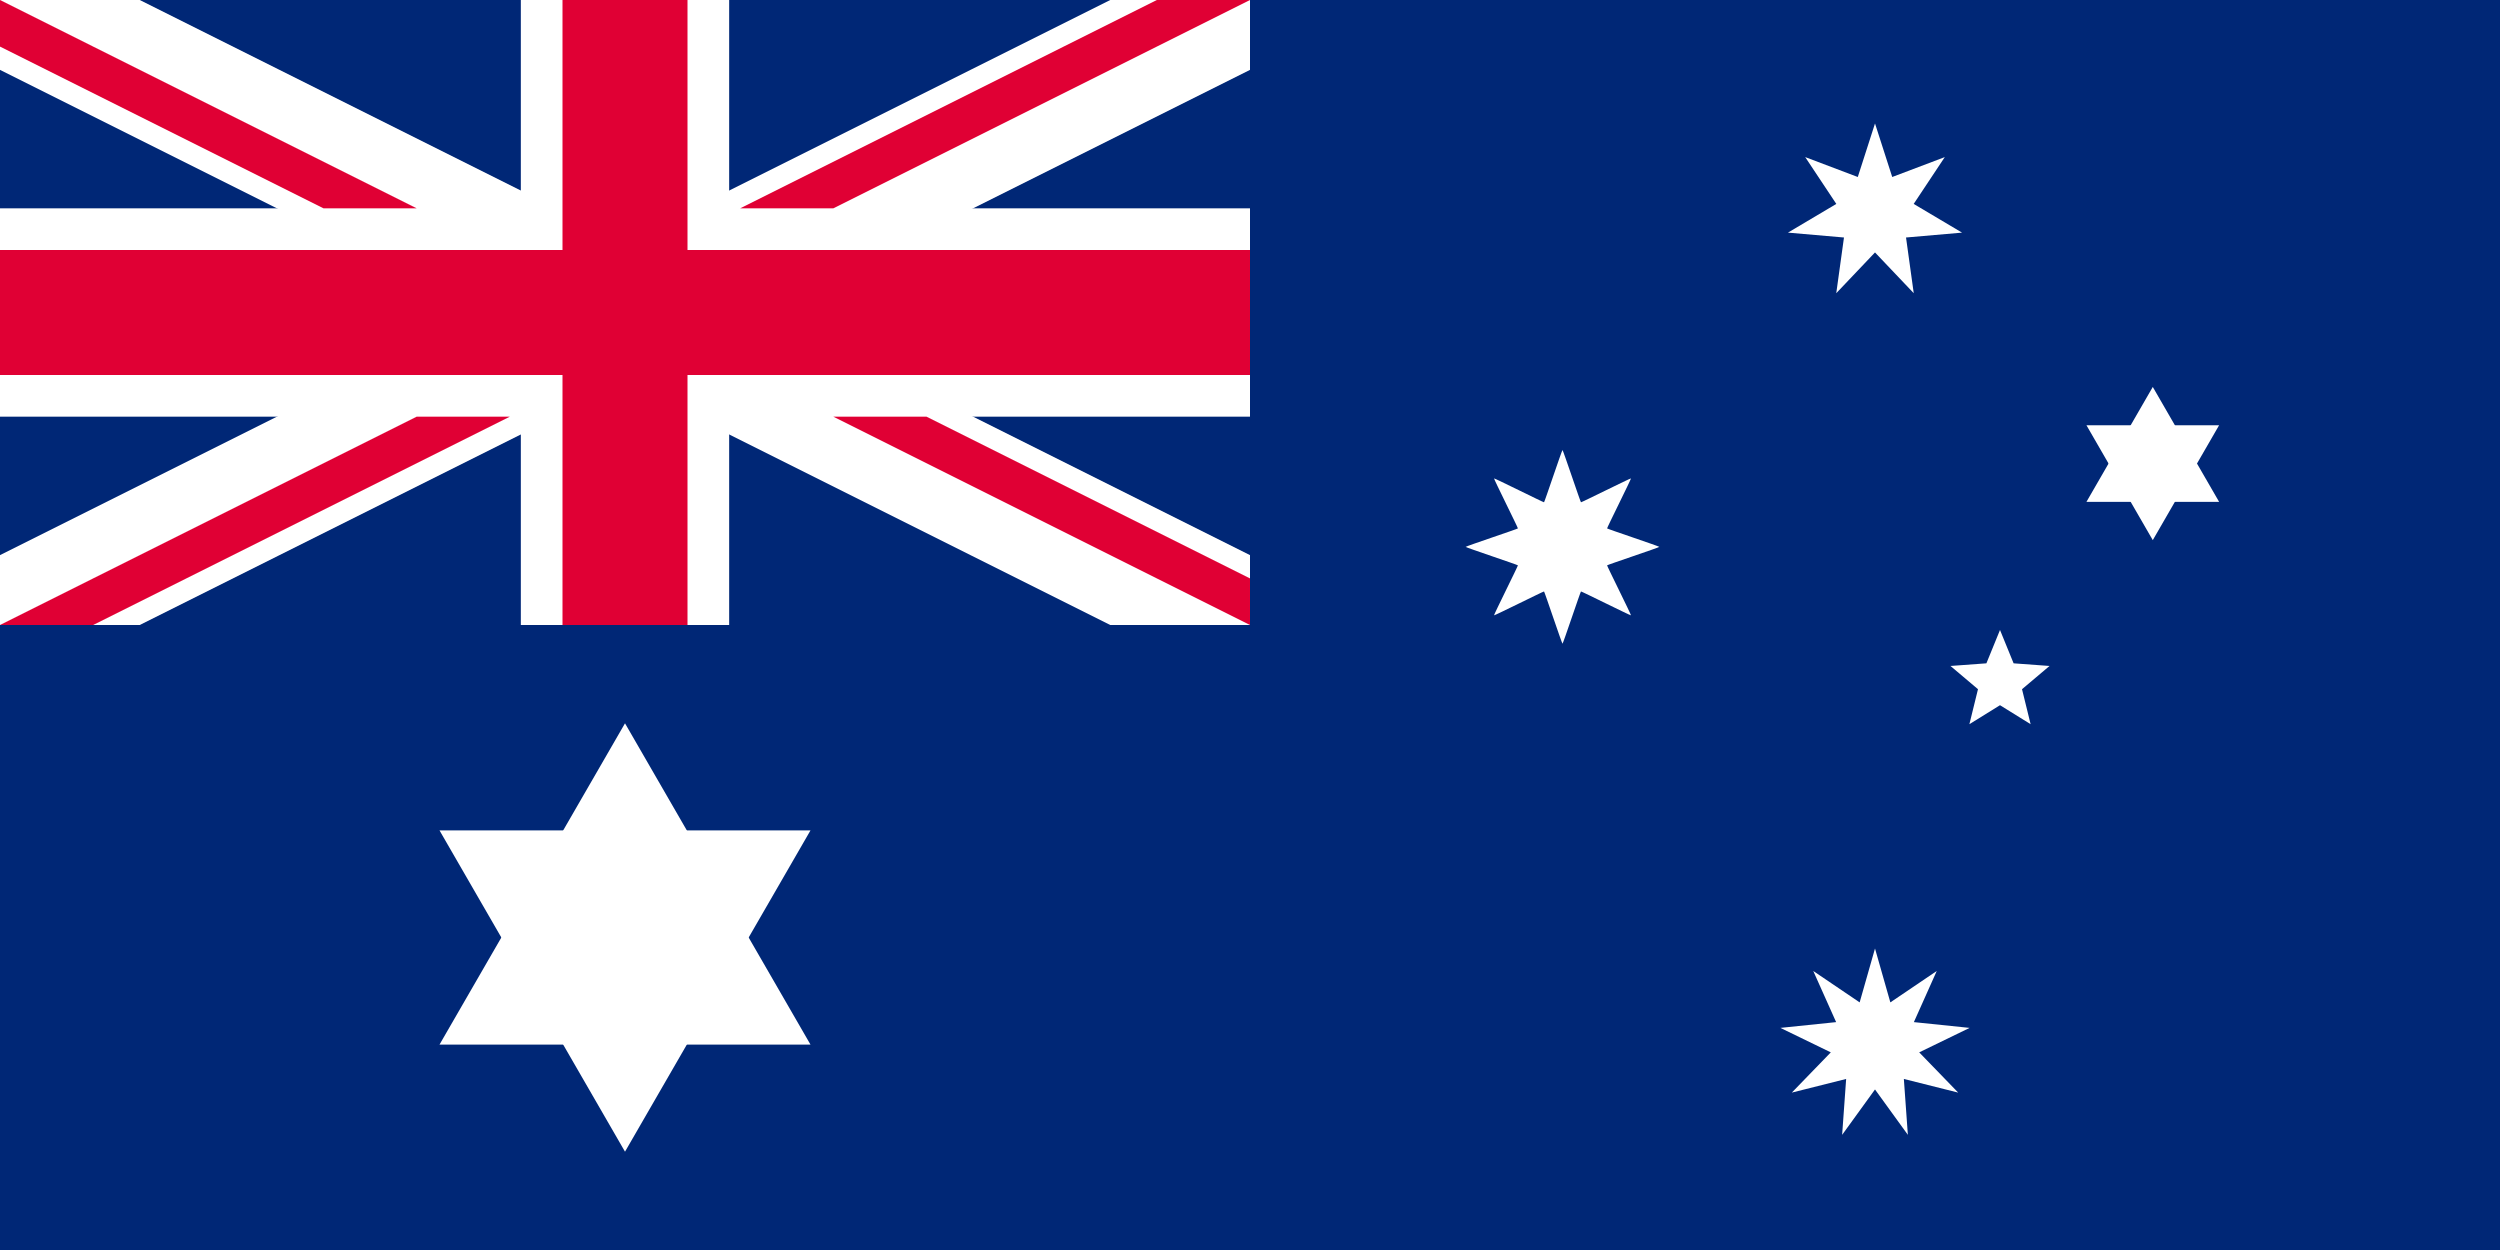 <?xml version="1.0" encoding="UTF-8" standalone="no"?>
<svg
   xmlns:dc="http://purl.org/dc/elements/1.1/"
   xmlns:cc="http://creativecommons.org/ns#"
   xmlns:rdf="http://www.w3.org/1999/02/22-rdf-syntax-ns#"
   xmlns:svg="http://www.w3.org/2000/svg"
   xmlns="http://www.w3.org/2000/svg"
   xmlns:sodipodi="http://sodipodi.sourceforge.net/DTD/sodipodi-0.dtd"
   xmlns:inkscape="http://www.inkscape.org/namespaces/inkscape"
   width="1280"
   height="640"
   viewBox="0 0 30240.001 15119.999"
   id="svg2"
   version="1.1"
   inkscape:version="0.48.2 r9819"
   sodipodi:docname="AJAX1.svg">
  <rect x="0" y="0" width="30240.001" height="15119.999" fill="#808080" stroke="none"/>
  <sodipodi:namedview
     pagecolor="#ffffff"
     bordercolor="#666666"
     borderopacity="1"
     objecttolerance="10"
     gridtolerance="10"
     guidetolerance="10"
     inkscape:pageopacity="0"
     inkscape:pageshadow="2"
     inkscape:window-width="1280"
     inkscape:window-height="1004"
     id="namedview21"
     showgrid="false"
     fit-margin-top="0"
     fit-margin-left="0"
     fit-margin-right="0"
     fit-margin-bottom="0"
     inkscape:zoom="0.42996565"
     inkscape:cx="608.65035"
     inkscape:cy="36.346704"
     inkscape:window-x="-8"
     inkscape:window-y="-8"
     inkscape:window-maximized="1"
     inkscape:current-layer="svg2" />
  <defs
     id="defs6">
    <polygon
       points="-8.774,2.003 -3.9,-0.89 -7.036,-5.611 -1.736,-3.604 0,-9 0,-9 1.736,-3.604 7.036,-5.611 3.9,-0.89 8.774,2.003 3.127,2.494 3.905,8.109 0,4 -3.905,8.109 -3.127,2.494 "
       id="Star7" />
    <polygon
       points="-5.29,7.281 -3.804,1.236 -8.56,-2.781 -2.351,-3.236 0,-9 0,-9 2.351,-3.236 8.56,-2.781 3.804,1.236 5.29,7.281 0,4 "
       id="Star5" />
  </defs>
  <path
     sodipodi:nodetypes="ccccc"
     inkscape:connector-curvature="0"
     id="path3039"
     style="fill:#002776;fill-opacity:1;stroke:none"
     d="m 0,-0.001 30240,0 L 30240,15120 0,15120 z" />
  <path
     sodipodi:nodetypes="ccccc"
     inkscape:connector-curvature="0"
     id="path3041"
     style="fill:#002776;fill-opacity:1;stroke:none"
     d="m 0,-0.001 15120,0 0,7560.001 -15120,0 z" />
  <path
     style="fill:#ffffff;stroke:none"
     id="path3045"
     d="m 6300,-0.001 2520,0 0,2520.001 6300,0 0,2520 -6300,0 0,2520 -2520,0 0,-2520 -6300,0 0,-2520 6300,0 0,-2520.001 z"
     inkscape:connector-curvature="0" />
  <path
     style="fill:#ffffff;stroke:none"
     id="path3047"
     d="m 0,-0.001 1690.467,0 L 15120,6714.766 l 0,845.234 -1690.467,0 L 0,845.233 0,-0.001 z"
     inkscape:connector-curvature="0" />
  <path
     style="fill:#ffffff;stroke:none"
     id="use3049"
     d="m 15120,-0.001 -1690.467,0 L 0,6714.766 l 0,845.234 1690.467,0 L 15120,845.233 l 0,-845.234 z"
     inkscape:connector-curvature="0" />
  <path
     style="fill:#e00034;fill-opacity:1;stroke:none"
     id="path3051"
     d="m 6804,-0.001 1512,0 0,3024.001 6804,0 0,1512 -6804,0 0,3024 -1512,0 0,-3024 -6804,0 0,-1512 6804,0 0,-3024.001 z"
     inkscape:connector-curvature="0" />
  <path
     style="fill:#e00034;fill-opacity:1;stroke:none"
     id="path3053"
     d="M 0,-0.001 5040,2519.999 l -1126.978,0 L 0,563.488 0,-0.001 z m 15120,0 -1126.978,0 -5040,2520.001 1126.978,0 5040,-2520.001 z"
     inkscape:connector-curvature="0" />
  <path
     style="fill:#e00034;stroke:none"
     id="use3055"
     d="m 15120,7560 -5040,-2520 1126.978,0 3913.022,1956.511 0,563.489 z m -15120,0 1126.978,0 5040,-2520 -1126.978,0 L 0,7560 z"
     inkscape:connector-curvature="0" />
  <path
     inkscape:connector-curvature="0"
     style="fill:#ffffff;fill-opacity:1;stroke:none"
     d="m 24791.178,8055.481 -332.869,281.205 104.009,423.156 -370.305,-229.68 -370.305,229.68 104.009,-423.156 -332.869,-281.205 434.585,-31.844 164.58,-403.476 0,0 164.58,403.476 z"
     id="Star_Epsilon_Crucis" />
  <path
     id="path3114"
     d="m 23524.381,1900.1 -376.413,566.558 584.957,347.132 -677.643,58.953 93.316,673.771 -468.595,-493.046 -468.594,493.046 93.315,-673.771 -677.643,-58.953 584.957,-347.132 -376.413,-566.558 636.114,240.903 208.264,-647.534 0,0 208.264,647.534 z"
     style="fill:#ffffff;fill-opacity:1;stroke:none"
     inkscape:connector-curvature="0" />
  <rect
     width="30314.326"
     height="15157.163"
     x="-0.001"
     y="-37.163"
     id="rect1320"
     style="fill:none;stroke:none" />
  <path
     id="use9"
     d="m 7559.995,13930.812 2243.708,-3886.217 -4487.416,0 2243.708,3886.217 z"
     inkscape:connector-curvature="0"
     style="fill:#ffffff;stroke:none" />
  <path
     inkscape:connector-curvature="0"
     d="m 7559.995,8749.187 -2243.708,3886.217 4487.416,0 -2243.708,-3886.217 z"
     id="triangle"
     style="fill:#ffffff;stroke:none" />
  <path
     id="use9-1"
     d="m 26040.012,6533.4 802.274,-1389.579 -1604.548,0 802.274,1389.579 z"
     inkscape:connector-curvature="0"
     style="fill:#ffffff;stroke:none" />
  <path
     inkscape:connector-curvature="0"
     d="m 26040.012,4680.627 -802.274,1389.579 1604.548,0 -802.274,-1389.579 z"
     id="triangle-7"
     style="fill:#ffffff;stroke:none" />
  <path
     inkscape:connector-curvature="0"
     style="fill:#ffffff;fill-opacity:1;fill-rule:nonzero;stroke:none;stroke-width:1;marker:none;visibility:visible;display:inline;overflow:visible;enable-background:accumulate"
     d="m 17728.579,6615.005 c 0,6.783 629.523,217.119 632.118,223.386 2.594,6.266 -293.813,600.135 -289.017,604.932 4.796,4.796 598.666,-291.613 604.931,-289.017 6.266,2.596 216.603,632.117 223.385,632.117 6.784,0 217.121,-629.522 223.387,-632.117 6.265,-2.596 600.136,293.813 604.931,289.017 4.796,-4.797 -291.613,-598.666 -289.017,-604.932 2.596,-6.267 632.118,-216.603 632.118,-223.386 0,-6.783 -629.522,-217.119 -632.118,-223.386 -2.596,-6.266 293.813,-600.136 289.017,-604.932 -4.795,-4.796 -598.666,291.613 -604.931,289.017 -6.266,-2.595 -216.603,-632.117 -223.387,-632.117 -6.782,0 -217.119,629.522 -223.385,632.117 -6.265,2.596 -600.135,-293.813 -604.931,-289.017 -4.796,4.796 291.613,598.666 289.017,604.932 -2.598,6.267 -632.118,216.603 -632.118,223.386 z"
     id="path2946" />
  <path
     style="fill:#ffffff;fill-opacity:1;stroke:none"
     d="m 22680,11473.006 185.69,651.872 561.26,-380.004 -276.769,618.721 674.216,69.672 -609.728,296.065 471.697,486.747 -657.382,-165.125 48.462,676.07 -397.446,-549.052 -397.444,549.052 48.465,-676.07 -657.384,165.125 471.693,-486.747 -609.724,-296.065 674.214,-69.672 -276.771,-618.721 561.261,380.004 z"
     id="path3963"
     inkscape:connector-curvature="0" />
</svg>
